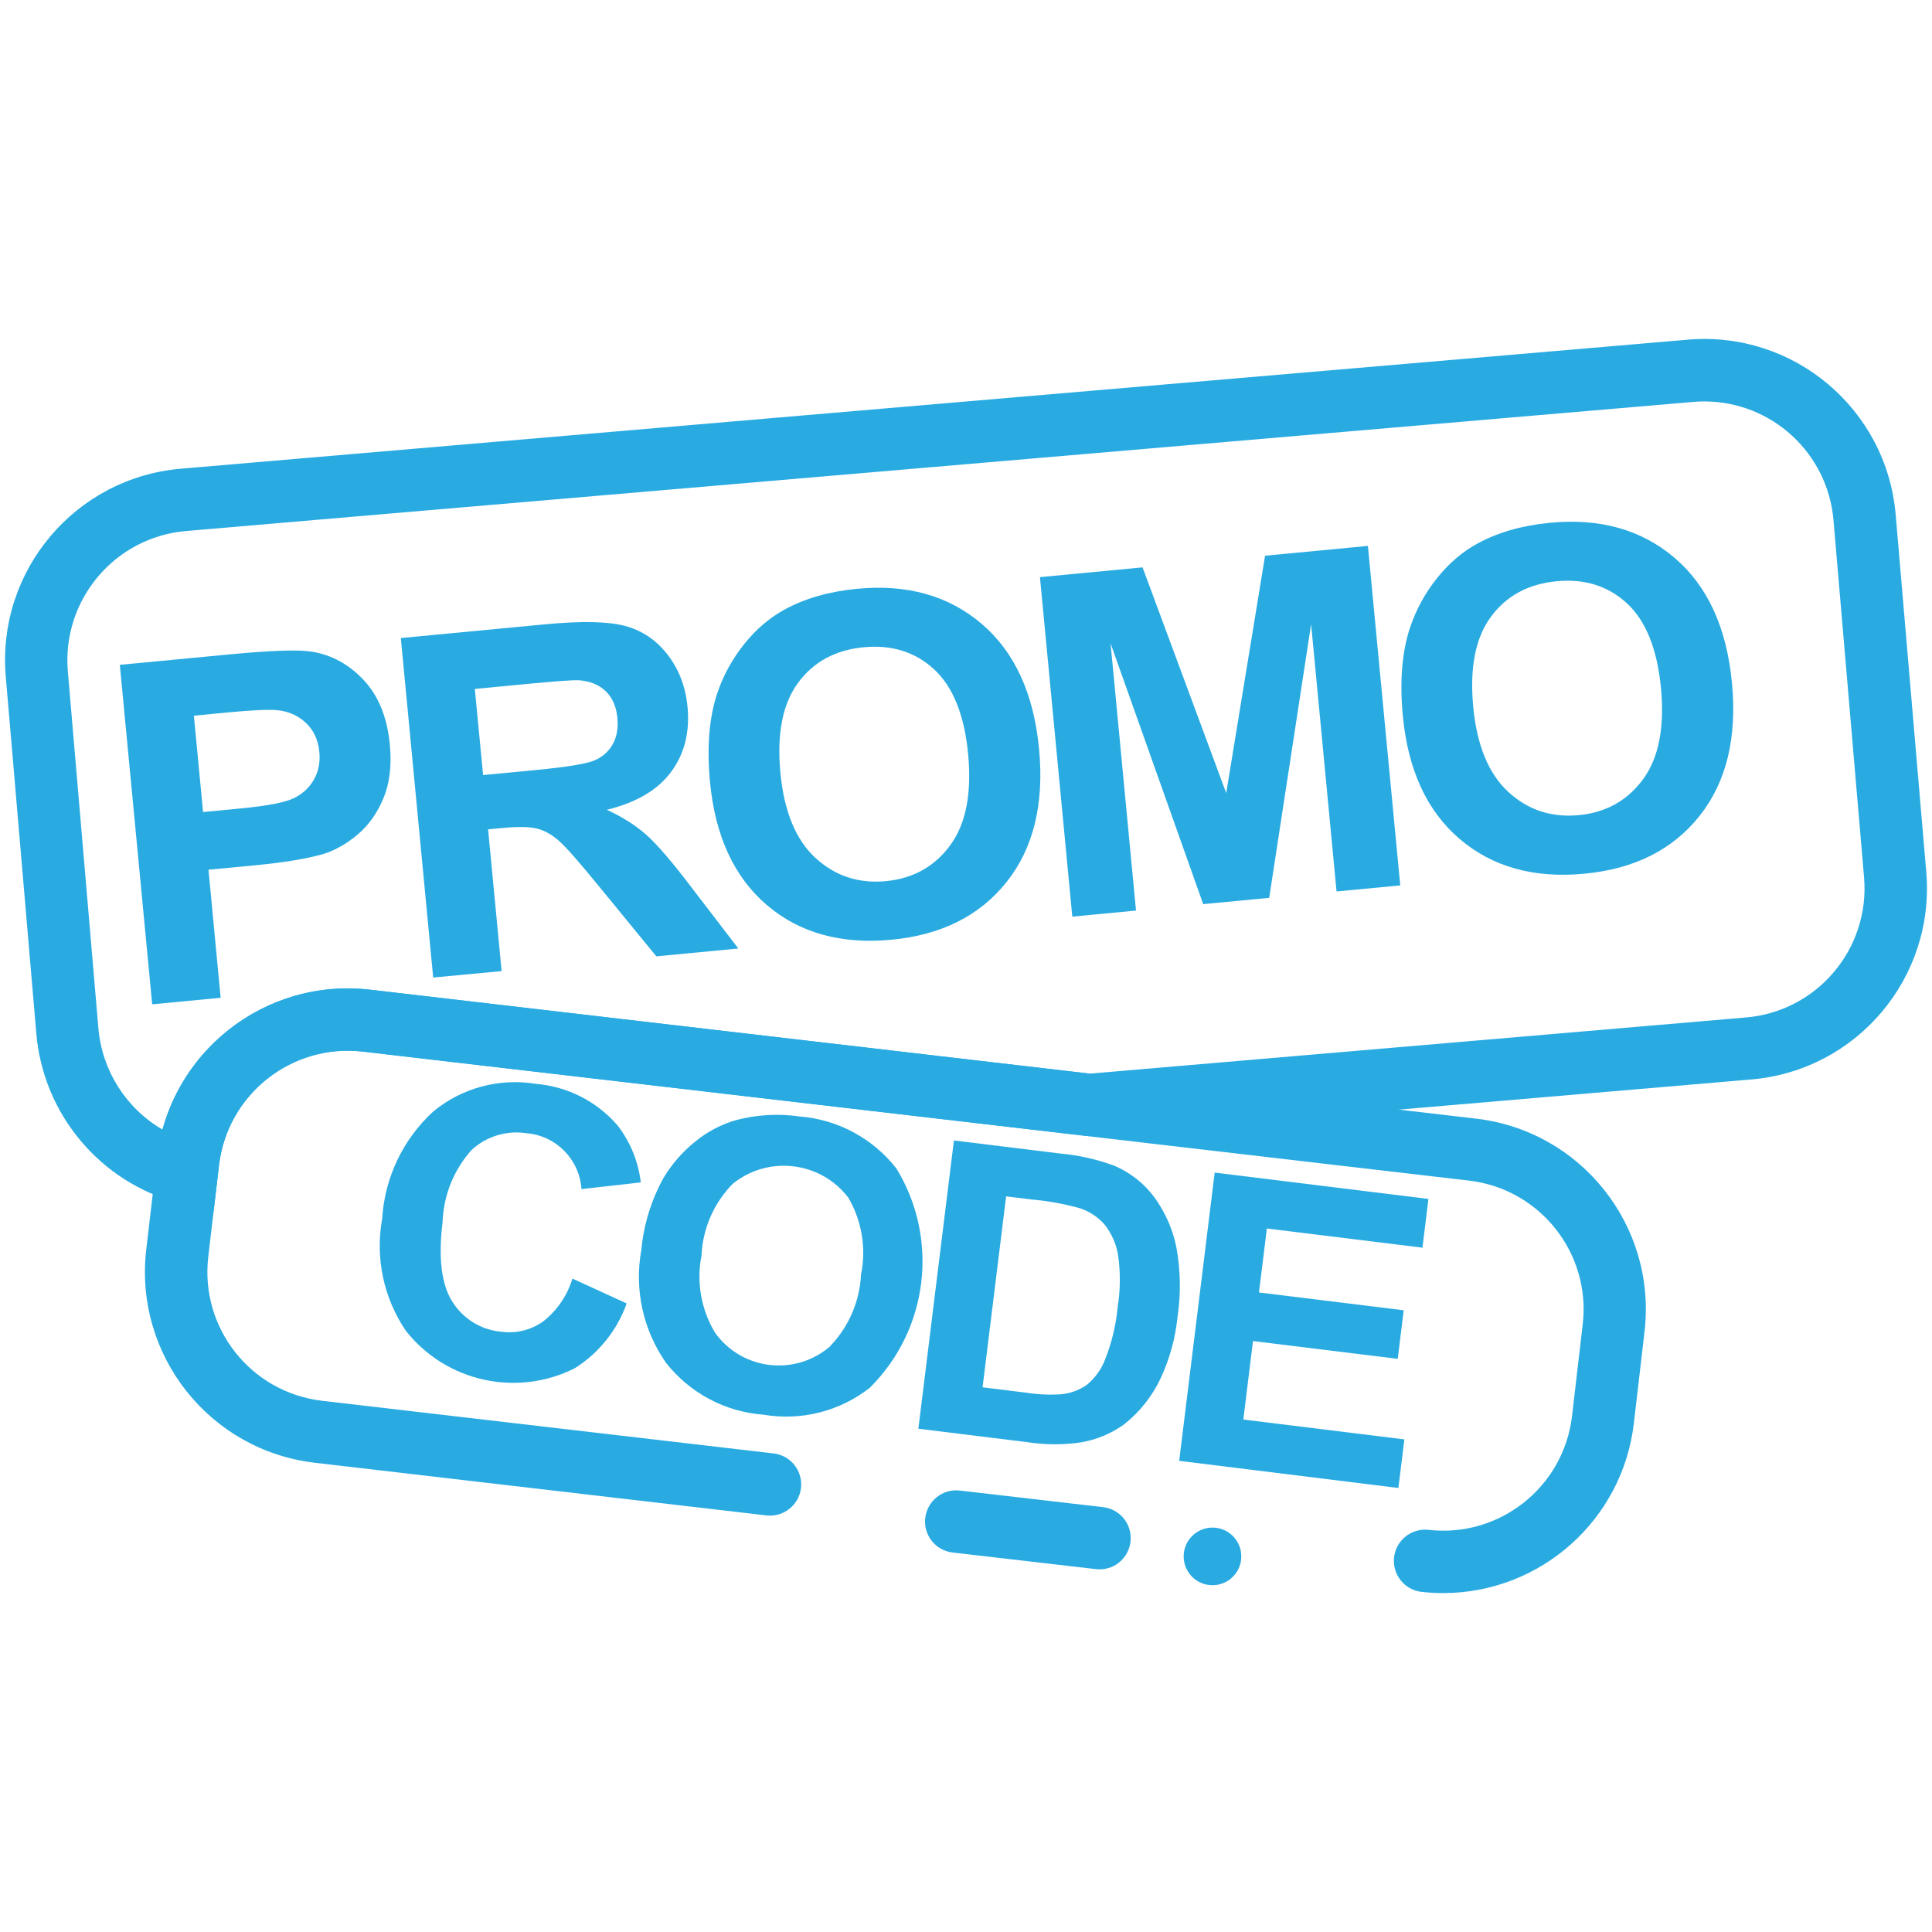 <?xml version="1.0" encoding="utf-8"?>
<!-- Generator: Adobe Illustrator 24.2.3, SVG Export Plug-In . SVG Version: 6.00 Build 0)  -->
<svg version="1.1" id="Layer_1" xmlns="http://www.w3.org/2000/svg" xmlns:xlink="http://www.w3.org/1999/xlink" x="0px" y="0px"
	 viewBox="0 0 360 360" style="enable-background:new 0 0 360 360;" xml:space="preserve">
<style type="text/css">
	.st0{fill:#29ABE2;}
	.st1{enable-background:new    ;}
</style>
<g id="Group_712" transform="translate(-92.912 -111.459)">
	<g id="Group_703" transform="translate(100.847 148.26)">
		<path id="Path_719" class="st0" d="M261.02,260.05c-1.39,0-2.78-0.08-4.16-0.24c-3.18-0.41-5.43-3.33-5.02-6.51
			c0.4-3.13,3.23-5.36,6.37-5.04c13.24,1.53,25.22-7.95,26.78-21.19l1.99-17.1c1.55-13.24-7.94-25.23-21.18-26.78c0,0,0,0,0,0
			l-71.45-8.33L59.65,159.16c-13.24-1.53-25.22,7.95-26.78,21.18l-2,17.1c-1.53,13.24,7.95,25.21,21.18,26.77l84.22,9.82
			c3.19,0.4,5.44,3.31,5.04,6.5c-0.4,3.14-3.24,5.39-6.39,5.05l-84.22-9.82c-19.61-2.31-33.65-20.05-31.39-39.67l2-17.1
			c2.31-19.61,20.05-33.65,39.67-31.39l134.69,15.71l71.45,8.33c19.62,2.29,33.67,20.05,31.38,39.67c0,0,0,0,0,0.01l-1.99,17.1
			C294.4,246.42,279.16,260,261.02,260.05z"/>
	</g>
	<g id="Group_704" transform="translate(145.057 176.711)">
		<path id="Path_720" class="st0" d="M152.73,227.17c-0.23,0-0.45-0.01-0.68-0.04l-26.68-3.09c-3.19-0.37-5.48-3.25-5.11-6.44
			c0.37-3.19,3.25-5.48,6.44-5.11l0,0l26.68,3.09c3.19,0.36,5.49,3.23,5.13,6.42C158.19,224.95,155.7,227.18,152.73,227.17
			L152.73,227.17z"/>
	</g>
	<g id="Group_705" transform="translate(159.711 178.822)">
		<circle id="Ellipse_17" class="st0" cx="159.13" cy="222.65" r="5.37"/>
	</g>
	<g id="Group_706" transform="translate(92.912 111.459)">
		<path id="Path_721" class="st0" d="M39.79,225.87l-6.47-1.7c-14.62-3.86-25.25-16.49-26.55-31.56l-5.7-66.58
			c-1.66-19.68,12.92-36.98,32.59-38.69l280.88-24.05c19.68-1.67,36.99,12.91,38.69,32.58l5.7,66.59c1.69,19.68-12.9,37-32.58,38.68
			c0,0-0.01,0-0.01,0l-123.48,10.57L67.59,195.93c-13.24-1.53-25.22,7.95-26.78,21.18L39.79,225.87z M317.61,74.8
			c-0.69,0-1.38,0.03-2.08,0.09L34.64,98.95c-13.28,1.16-23.11,12.84-22,26.12l5.7,66.58c0.68,7.84,5.14,14.87,11.94,18.83
			c4.7-17.02,21.1-28.07,38.64-26.06l134.11,15.64l122.31-10.47c13.28-1.13,23.13-12.82,22-26.1c0,0,0-0.01,0-0.01l-5.7-66.59
			C340.56,84.41,330.13,74.83,317.61,74.8z"/>
	</g>
	<g class="st1">
		<path class="st0" d="M121.27,298.6l-6.03-63.26l20.5-1.95c7.77-0.74,12.86-0.9,15.28-0.5c3.71,0.6,6.95,2.38,9.69,5.32
			s4.36,6.94,4.84,11.97c0.37,3.88-0.02,7.22-1.18,10c-1.16,2.78-2.75,5.03-4.78,6.75c-2.03,1.72-4.14,2.93-6.34,3.63
			c-2.99,0.89-7.38,1.62-13.16,2.17l-8.33,0.79l2.27,23.86L121.27,298.6z M129.04,244.82l1.71,17.95l6.99-0.67
			c5.03-0.48,8.37-1.13,10-1.95c1.63-0.82,2.87-1.98,3.7-3.49c0.83-1.5,1.15-3.19,0.98-5.06c-0.22-2.3-1.08-4.13-2.57-5.5
			c-1.5-1.37-3.3-2.14-5.4-2.32c-1.55-0.14-4.63,0.01-9.23,0.44L129.04,244.82z"/>
		<path class="st0" d="M173.63,293.61l-6.03-63.26l26.88-2.56c6.76-0.64,11.73-0.54,14.9,0.3c3.17,0.85,5.82,2.63,7.93,5.36
			c2.12,2.73,3.35,5.97,3.71,9.7c0.45,4.75-0.57,8.8-3.07,12.16c-2.5,3.36-6.48,5.7-11.96,7.04c2.92,1.35,5.36,2.9,7.35,4.66
			c1.98,1.76,4.73,4.95,8.25,9.58l8.9,11.61l-15.28,1.46l-10.55-12.88c-3.75-4.61-6.29-7.49-7.62-8.66s-2.69-1.92-4.09-2.27
			c-1.4-0.35-3.56-0.38-6.5-0.1l-2.59,0.25l2.52,26.41L173.63,293.61z M182.93,255.88l9.45-0.9c6.13-0.58,9.93-1.21,11.4-1.87
			c1.48-0.66,2.58-1.67,3.33-3.02c0.74-1.35,1.02-2.97,0.84-4.87c-0.2-2.13-0.94-3.79-2.2-4.99c-1.26-1.2-2.94-1.87-5.05-2.02
			c-1.05-0.04-4.16,0.18-9.34,0.67l-9.97,0.95L182.93,255.88z"/>
		<path class="st0" d="M225.21,257.17c-0.61-6.44-0.17-11.94,1.34-16.5c1.13-3.36,2.82-6.44,5.06-9.23c2.24-2.8,4.79-4.95,7.63-6.47
			c3.78-2.04,8.25-3.31,13.4-3.8c9.32-0.89,17.05,1.29,23.2,6.54c6.15,5.25,9.71,13.02,10.69,23.32
			c0.97,10.21-1.04,18.47-6.04,24.76s-12.15,9.89-21.44,10.77c-9.41,0.9-17.16-1.26-23.26-6.47
			C229.7,274.88,226.17,267.24,225.21,257.17z M238.33,255.48c0.68,7.16,2.85,12.44,6.51,15.82c3.66,3.38,8.04,4.83,13.13,4.35
			c5.09-0.49,9.1-2.72,12.01-6.7c2.92-3.98,4.02-9.64,3.33-16.97c-0.69-7.25-2.8-12.51-6.31-15.77c-3.52-3.26-7.91-4.65-13.17-4.14
			c-5.26,0.5-9.34,2.71-12.21,6.63C238.73,242.61,237.64,248.21,238.33,255.48z"/>
		<path class="st0" d="M292.72,282.26L286.69,219l19.12-1.82l15.59,42.06l7.24-44.23l19.16-1.83l6.03,63.26l-11.87,1.13l-4.74-49.8
			l-7.81,50.99l-12.3,1.17l-17.26-48.6l4.74,49.8L292.72,282.26z"/>
		<path class="st0" d="M354.31,244.87c-0.61-6.44-0.17-11.94,1.35-16.5c1.13-3.36,2.82-6.44,5.06-9.23c2.24-2.8,4.79-4.95,7.63-6.47
			c3.78-2.04,8.25-3.31,13.4-3.8c9.32-0.89,17.05,1.29,23.2,6.54c6.15,5.25,9.71,13.02,10.69,23.32
			c0.97,10.21-1.04,18.47-6.04,24.76c-5,6.3-12.15,9.89-21.44,10.77c-9.41,0.9-17.16-1.26-23.26-6.47
			C358.8,262.58,355.27,254.94,354.31,244.87z M367.43,243.18c0.68,7.16,2.85,12.44,6.51,15.82c3.66,3.38,8.04,4.83,13.13,4.35
			c5.09-0.48,9.09-2.72,12.01-6.7c2.92-3.98,4.02-9.64,3.33-16.97c-0.69-7.25-2.8-12.51-6.31-15.77c-3.52-3.26-7.91-4.65-13.17-4.14
			s-9.34,2.71-12.21,6.63C367.83,230.31,366.74,235.91,367.43,243.18z"/>
	</g>
	<g id="Group_711" transform="matrix(1, 0.017, -0.017, 1, 110.368, 151.953)">
		<g id="Group_707" transform="translate(4 1.457)">
			<path id="Path_722" class="st0" d="M88.54,194.72l10.19,4.46c-1.7,5.02-5.02,9.32-9.45,12.23c-10.72,5.63-23.93,2.95-31.6-6.43
				c-4.25-6.04-5.97-13.5-4.77-20.79c0.33-7.64,3.61-14.86,9.15-20.13c5.25-4.5,12.19-6.5,19.03-5.5
				c5.93,0.38,11.48,3.09,15.42,7.54c2.41,3.03,3.95,6.66,4.46,10.49l-11.03,1.43c-0.46-5.51-4.87-9.86-10.39-10.23
				c-3.71-0.51-7.45,0.69-10.17,3.26c-3.27,3.75-5.11,8.54-5.2,13.52c-0.72,6.79-0.01,11.77,2.13,14.93
				c2.04,3.09,5.39,5.06,9.08,5.34c2.74,0.34,5.5-0.36,7.74-1.97C85.75,200.78,87.63,197.93,88.54,194.72z"/>
		</g>
		<g id="Group_708" transform="translate(18.714 3.034)">
			<path id="Path_723" class="st0" d="M86.57,187.62c0.36-4.74,1.69-9.35,3.92-13.54c1.51-2.61,3.47-4.93,5.79-6.85
				c2.18-1.86,4.73-3.26,7.47-4.11c3.84-1.09,7.87-1.4,11.84-0.9c7.13,0.43,13.76,3.84,18.25,9.4c8.23,12.98,6.46,29.92-4.27,40.92
				c-5.52,4.49-12.69,6.43-19.73,5.35c-7.15-0.4-13.79-3.8-18.31-9.35C87.15,202.5,85.36,194.97,86.57,187.62z M97.8,188.44
				c-0.89,4.94,0.09,10.04,2.75,14.31c4.79,6.49,13.92,7.86,20.41,3.08c0.33-0.24,0.65-0.5,0.96-0.77c3.49-3.69,5.5-8.53,5.66-13.6
				c0.91-4.9-0.02-9.97-2.59-14.23c-5.16-6.57-14.67-7.7-21.24-2.54c-0.12,0.1-0.25,0.2-0.37,0.3
				C99.93,178.63,97.94,183.42,97.8,188.44L97.8,188.44z"/>
		</g>
		<g id="Group_709" transform="translate(34.66 4.311)">
			<path id="Path_724" class="st0" d="M128.51,164.93l19.86,2.1c3.46,0.25,6.86,0.96,10.13,2.11c3,1.22,5.63,3.23,7.59,5.82
				c2.06,2.75,3.5,5.91,4.22,9.26c0.84,4.25,0.98,8.61,0.41,12.9c-0.33,3.89-1.3,7.7-2.87,11.28c-1.52,3.46-3.84,6.51-6.77,8.9
				c-2.39,1.77-5.16,2.97-8.09,3.49c-3.22,0.52-6.5,0.56-9.74,0.12l-20.45-2.17L128.51,164.93z M138.41,175.18l-3.78,35.64
				l8.11,0.86c2.19,0.31,4.42,0.37,6.63,0.18c1.66-0.2,3.25-0.81,4.62-1.78c1.54-1.3,2.72-2.99,3.4-4.89
				c1.17-3.13,1.9-6.41,2.15-9.74c0.46-3.22,0.43-6.49-0.09-9.7c-0.37-2.03-1.24-3.93-2.53-5.54c-1.27-1.44-2.92-2.5-4.76-3.06
				c-2.91-0.75-5.88-1.24-8.88-1.46L138.41,175.18z"/>
		</g>
		<g id="Group_710" transform="translate(49.468 5.88)">
			<path id="Path_725" class="st0" d="M156.68,222.33l5.7-53.81l39.9,4.23l-0.96,9.1l-29.04-3.08l-1.27,11.94l27.02,2.86l-0.96,9.07
				l-27.02-2.86l-1.55,14.65l30.06,3.19l-0.96,9.07L156.68,222.33z"/>
		</g>
	</g>
</g>
</svg>
